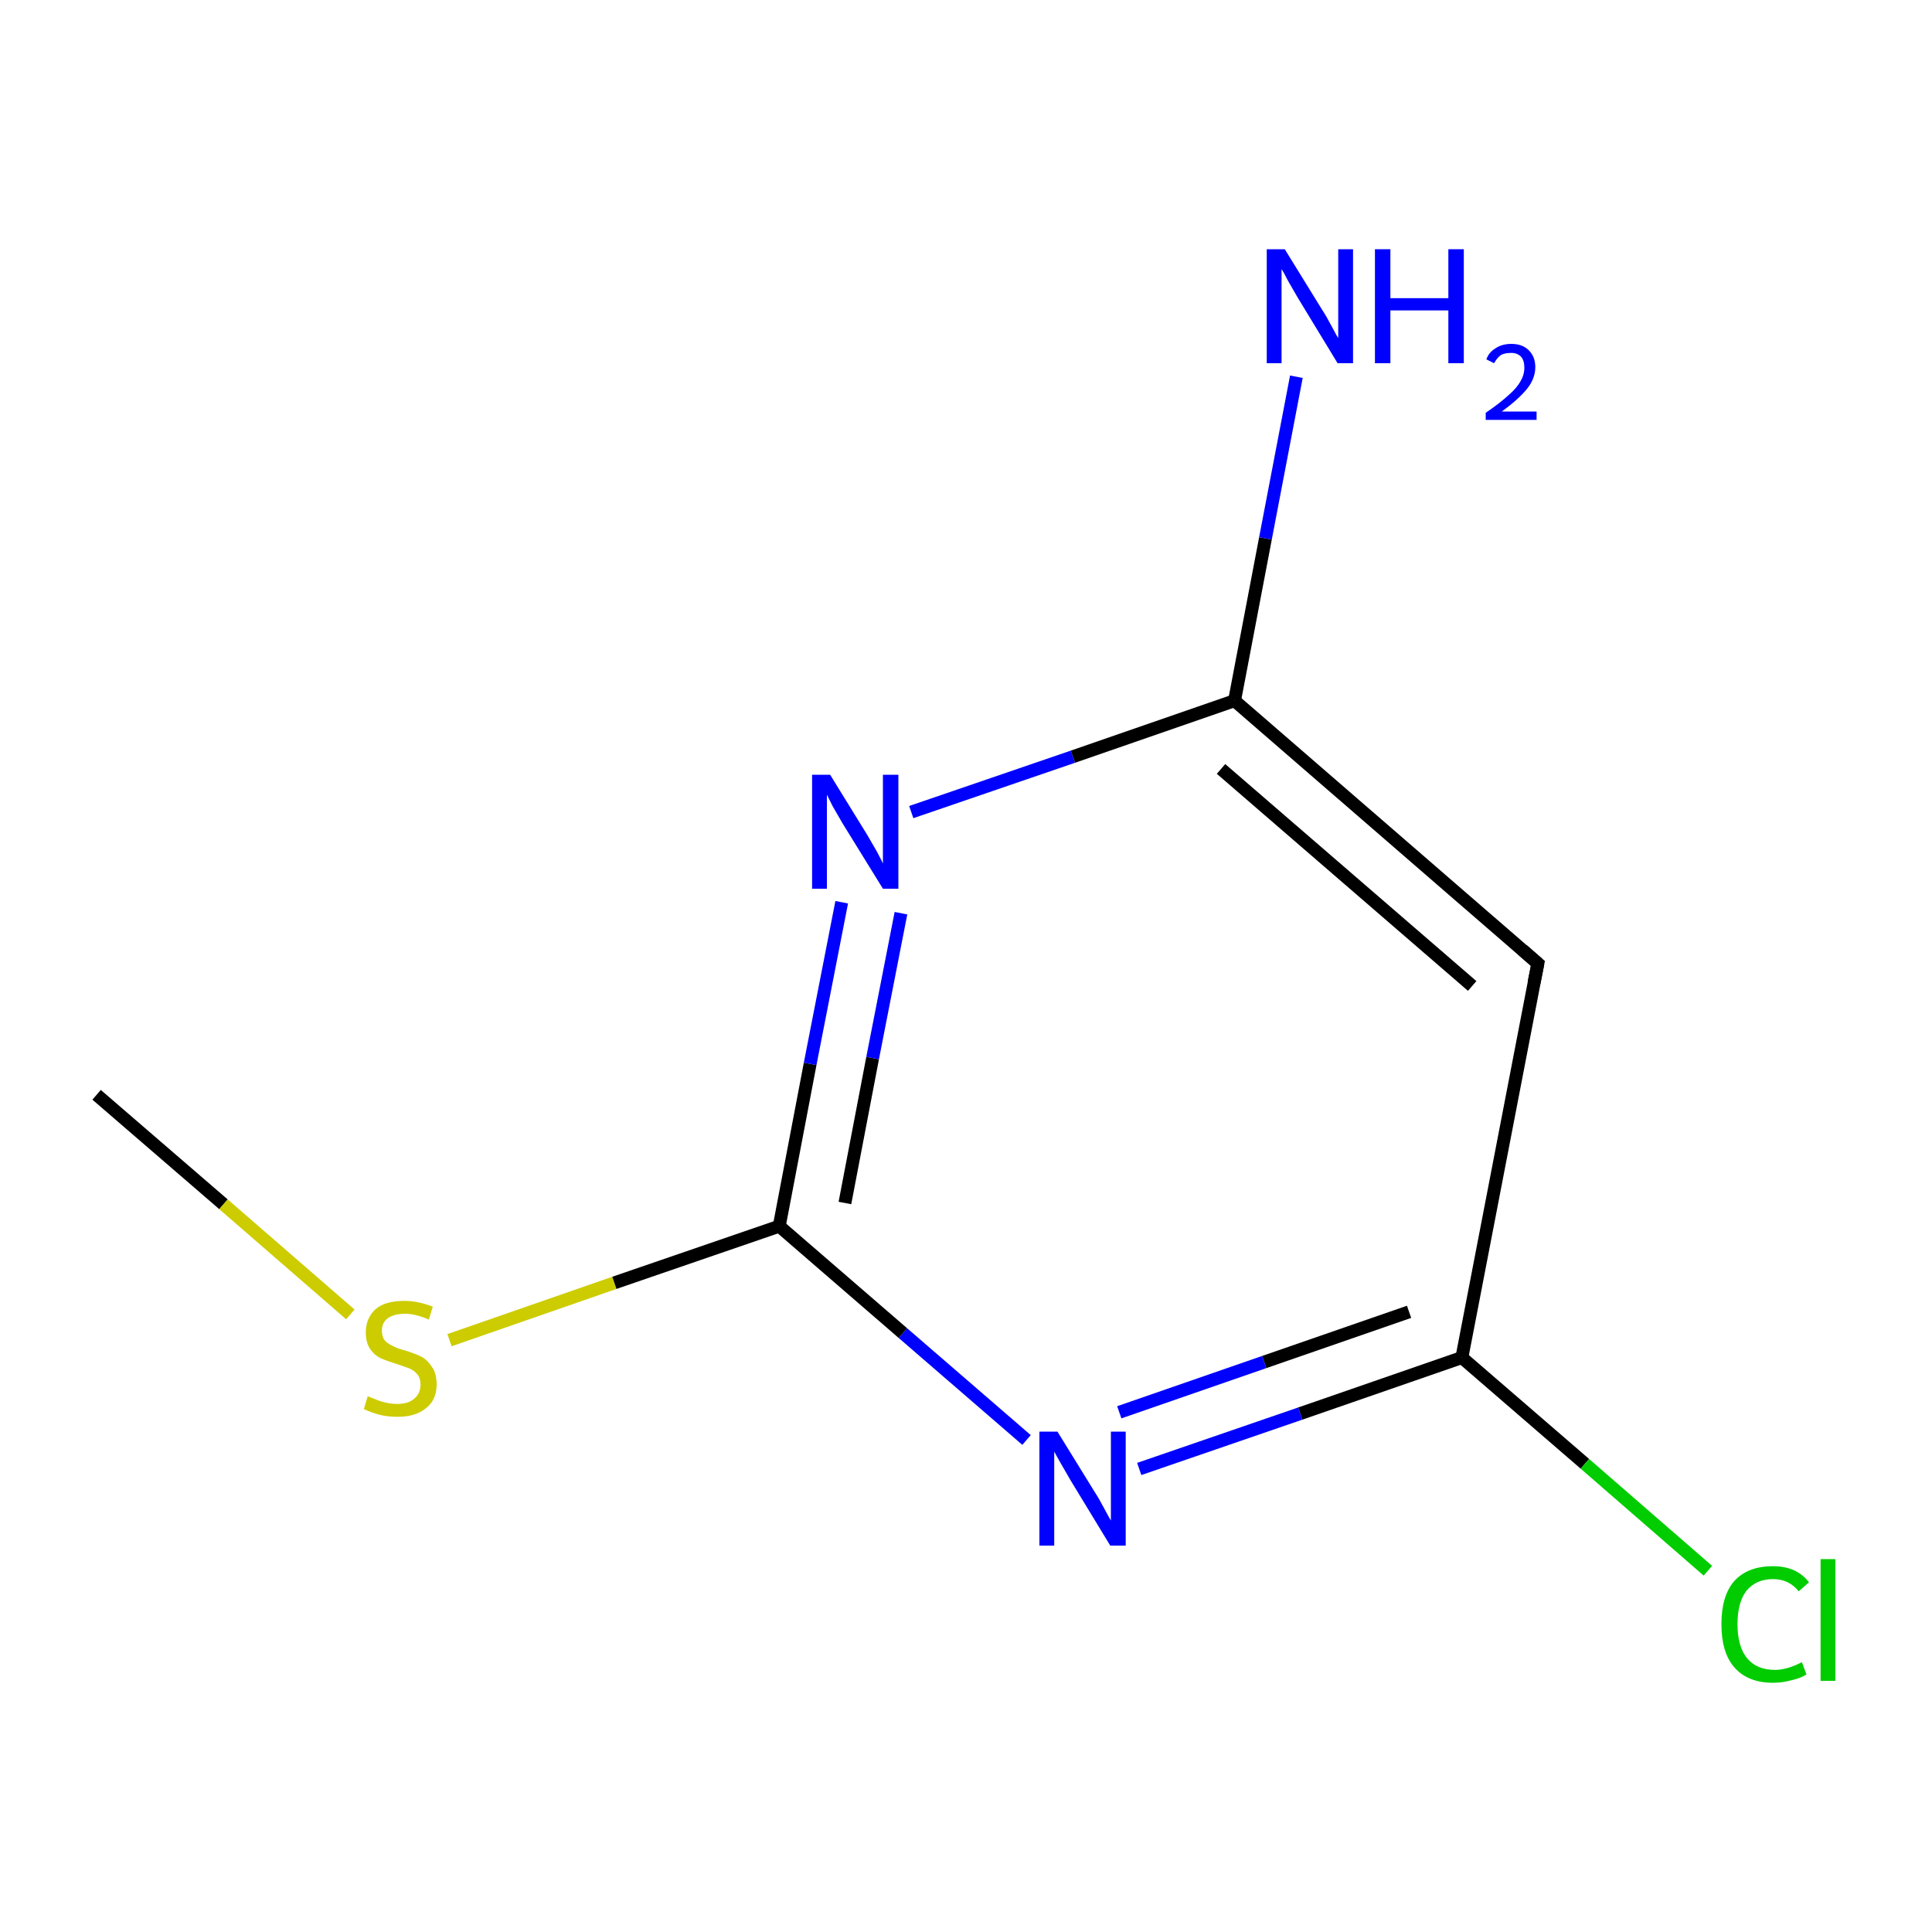 <?xml version='1.0' encoding='iso-8859-1'?>
<svg version='1.1' baseProfile='full'
              xmlns='http://www.w3.org/2000/svg'
                      xmlns:rdkit='http://www.rdkit.org/xml'
                      xmlns:xlink='http://www.w3.org/1999/xlink'
                  xml:space='preserve'
width='300px' height='300px' viewBox='0 0 300 300'>
<!-- END OF HEADER -->
<rect style='opacity:1.0;fill:#FFFFFF;stroke:none' width='300.0' height='300.0' x='0.0' y='0.0'> </rect>
<path class='bond-0 atom-0 atom-1' d='M 15.0,170.0 L 34.7,187.0' style='fill:none;fill-rule:evenodd;stroke:#000000;stroke-width:2.0px;stroke-linecap:butt;stroke-linejoin:miter;stroke-opacity:1' />
<path class='bond-0 atom-0 atom-1' d='M 34.7,187.0 L 54.4,204.1' style='fill:none;fill-rule:evenodd;stroke:#CCCC00;stroke-width:2.0px;stroke-linecap:butt;stroke-linejoin:miter;stroke-opacity:1' />
<path class='bond-1 atom-1 atom-2' d='M 69.8,208.1 L 95.4,199.2' style='fill:none;fill-rule:evenodd;stroke:#CCCC00;stroke-width:2.0px;stroke-linecap:butt;stroke-linejoin:miter;stroke-opacity:1' />
<path class='bond-1 atom-1 atom-2' d='M 95.4,199.2 L 121.0,190.4' style='fill:none;fill-rule:evenodd;stroke:#000000;stroke-width:2.0px;stroke-linecap:butt;stroke-linejoin:miter;stroke-opacity:1' />
<path class='bond-2 atom-2 atom-3' d='M 121.0,190.4 L 125.8,165.2' style='fill:none;fill-rule:evenodd;stroke:#000000;stroke-width:2.0px;stroke-linecap:butt;stroke-linejoin:miter;stroke-opacity:1' />
<path class='bond-2 atom-2 atom-3' d='M 125.8,165.2 L 130.7,140.1' style='fill:none;fill-rule:evenodd;stroke:#0000FF;stroke-width:2.0px;stroke-linecap:butt;stroke-linejoin:miter;stroke-opacity:1' />
<path class='bond-2 atom-2 atom-3' d='M 131.2,186.8 L 135.5,164.3' style='fill:none;fill-rule:evenodd;stroke:#000000;stroke-width:2.0px;stroke-linecap:butt;stroke-linejoin:miter;stroke-opacity:1' />
<path class='bond-2 atom-2 atom-3' d='M 135.5,164.3 L 139.9,141.8' style='fill:none;fill-rule:evenodd;stroke:#0000FF;stroke-width:2.0px;stroke-linecap:butt;stroke-linejoin:miter;stroke-opacity:1' />
<path class='bond-3 atom-3 atom-4' d='M 141.5,126.1 L 166.6,117.5' style='fill:none;fill-rule:evenodd;stroke:#0000FF;stroke-width:2.0px;stroke-linecap:butt;stroke-linejoin:miter;stroke-opacity:1' />
<path class='bond-3 atom-3 atom-4' d='M 166.6,117.5 L 191.7,108.8' style='fill:none;fill-rule:evenodd;stroke:#000000;stroke-width:2.0px;stroke-linecap:butt;stroke-linejoin:miter;stroke-opacity:1' />
<path class='bond-4 atom-4 atom-5' d='M 191.7,108.8 L 196.5,83.6' style='fill:none;fill-rule:evenodd;stroke:#000000;stroke-width:2.0px;stroke-linecap:butt;stroke-linejoin:miter;stroke-opacity:1' />
<path class='bond-4 atom-4 atom-5' d='M 196.5,83.6 L 201.3,58.5' style='fill:none;fill-rule:evenodd;stroke:#0000FF;stroke-width:2.0px;stroke-linecap:butt;stroke-linejoin:miter;stroke-opacity:1' />
<path class='bond-5 atom-4 atom-6' d='M 191.7,108.8 L 238.8,149.6' style='fill:none;fill-rule:evenodd;stroke:#000000;stroke-width:2.0px;stroke-linecap:butt;stroke-linejoin:miter;stroke-opacity:1' />
<path class='bond-5 atom-4 atom-6' d='M 189.6,119.4 L 228.6,153.1' style='fill:none;fill-rule:evenodd;stroke:#000000;stroke-width:2.0px;stroke-linecap:butt;stroke-linejoin:miter;stroke-opacity:1' />
<path class='bond-6 atom-6 atom-7' d='M 238.8,149.6 L 227.0,210.8' style='fill:none;fill-rule:evenodd;stroke:#000000;stroke-width:2.0px;stroke-linecap:butt;stroke-linejoin:miter;stroke-opacity:1' />
<path class='bond-7 atom-7 atom-8' d='M 227.0,210.8 L 246.1,227.3' style='fill:none;fill-rule:evenodd;stroke:#000000;stroke-width:2.0px;stroke-linecap:butt;stroke-linejoin:miter;stroke-opacity:1' />
<path class='bond-7 atom-7 atom-8' d='M 246.1,227.3 L 265.2,243.9' style='fill:none;fill-rule:evenodd;stroke:#00CC00;stroke-width:2.0px;stroke-linecap:butt;stroke-linejoin:miter;stroke-opacity:1' />
<path class='bond-8 atom-7 atom-9' d='M 227.0,210.8 L 201.9,219.5' style='fill:none;fill-rule:evenodd;stroke:#000000;stroke-width:2.0px;stroke-linecap:butt;stroke-linejoin:miter;stroke-opacity:1' />
<path class='bond-8 atom-7 atom-9' d='M 201.9,219.5 L 176.9,228.1' style='fill:none;fill-rule:evenodd;stroke:#0000FF;stroke-width:2.0px;stroke-linecap:butt;stroke-linejoin:miter;stroke-opacity:1' />
<path class='bond-8 atom-7 atom-9' d='M 218.8,203.7 L 196.3,211.5' style='fill:none;fill-rule:evenodd;stroke:#000000;stroke-width:2.0px;stroke-linecap:butt;stroke-linejoin:miter;stroke-opacity:1' />
<path class='bond-8 atom-7 atom-9' d='M 196.3,211.5 L 173.8,219.3' style='fill:none;fill-rule:evenodd;stroke:#0000FF;stroke-width:2.0px;stroke-linecap:butt;stroke-linejoin:miter;stroke-opacity:1' />
<path class='bond-9 atom-9 atom-2' d='M 159.4,223.6 L 140.2,207.0' style='fill:none;fill-rule:evenodd;stroke:#0000FF;stroke-width:2.0px;stroke-linecap:butt;stroke-linejoin:miter;stroke-opacity:1' />
<path class='bond-9 atom-9 atom-2' d='M 140.2,207.0 L 121.0,190.4' style='fill:none;fill-rule:evenodd;stroke:#000000;stroke-width:2.0px;stroke-linecap:butt;stroke-linejoin:miter;stroke-opacity:1' />
<path d='M 236.4,147.5 L 238.8,149.6 L 238.2,152.6' style='fill:none;stroke:#000000;stroke-width:2.0px;stroke-linecap:butt;stroke-linejoin:miter;stroke-miterlimit:10;stroke-opacity:1;' />
<path class='atom-1' d='M 57.1 216.8
Q 57.3 216.9, 58.1 217.2
Q 59.0 217.6, 59.9 217.8
Q 60.8 218.0, 61.7 218.0
Q 63.4 218.0, 64.3 217.2
Q 65.3 216.4, 65.3 215.0
Q 65.3 214.0, 64.8 213.4
Q 64.3 212.8, 63.6 212.5
Q 62.8 212.2, 61.6 211.8
Q 60.0 211.3, 59.1 210.9
Q 58.1 210.4, 57.5 209.5
Q 56.8 208.5, 56.8 206.9
Q 56.8 204.7, 58.3 203.3
Q 59.8 202.0, 62.8 202.0
Q 64.9 202.0, 67.2 202.9
L 66.6 204.9
Q 64.5 204.0, 62.9 204.0
Q 61.2 204.0, 60.2 204.7
Q 59.3 205.4, 59.3 206.6
Q 59.3 207.6, 59.8 208.2
Q 60.3 208.7, 61.0 209.0
Q 61.7 209.4, 62.9 209.7
Q 64.5 210.2, 65.5 210.7
Q 66.4 211.2, 67.1 212.3
Q 67.8 213.3, 67.8 215.0
Q 67.8 217.4, 66.1 218.7
Q 64.5 220.0, 61.8 220.0
Q 60.2 220.0, 59.0 219.7
Q 57.8 219.4, 56.5 218.8
L 57.1 216.8
' fill='#CCCC00'/>
<path class='atom-3' d='M 128.9 120.3
L 134.7 129.7
Q 135.2 130.6, 136.2 132.3
Q 137.1 134.0, 137.1 134.1
L 137.1 120.3
L 139.5 120.3
L 139.5 138.0
L 137.1 138.0
L 130.8 127.8
Q 130.1 126.6, 129.3 125.2
Q 128.6 123.8, 128.4 123.4
L 128.4 138.0
L 126.1 138.0
L 126.1 120.3
L 128.9 120.3
' fill='#0000FF'/>
<path class='atom-5' d='M 199.5 38.7
L 205.3 48.1
Q 205.9 49.0, 206.8 50.7
Q 207.7 52.4, 207.8 52.5
L 207.8 38.7
L 210.1 38.7
L 210.1 56.4
L 207.7 56.4
L 201.5 46.2
Q 200.8 45.0, 200.0 43.6
Q 199.3 42.2, 199.0 41.8
L 199.0 56.4
L 196.7 56.4
L 196.7 38.7
L 199.5 38.7
' fill='#0000FF'/>
<path class='atom-5' d='M 213.5 38.7
L 215.9 38.7
L 215.9 46.3
L 224.9 46.3
L 224.9 38.7
L 227.3 38.7
L 227.3 56.4
L 224.9 56.4
L 224.9 48.2
L 215.9 48.2
L 215.9 56.4
L 213.5 56.4
L 213.5 38.7
' fill='#0000FF'/>
<path class='atom-5' d='M 230.8 55.8
Q 231.2 54.7, 232.2 54.1
Q 233.2 53.4, 234.7 53.4
Q 236.4 53.4, 237.4 54.4
Q 238.4 55.4, 238.4 57.0
Q 238.4 58.8, 237.1 60.4
Q 235.8 62.0, 233.2 63.9
L 238.6 63.9
L 238.6 65.2
L 230.7 65.2
L 230.7 64.1
Q 232.9 62.6, 234.2 61.4
Q 235.5 60.3, 236.1 59.2
Q 236.7 58.2, 236.7 57.1
Q 236.7 56.0, 236.2 55.4
Q 235.6 54.8, 234.7 54.8
Q 233.7 54.8, 233.1 55.1
Q 232.5 55.5, 232.0 56.4
L 230.8 55.8
' fill='#0000FF'/>
<path class='atom-8' d='M 267.3 252.2
Q 267.3 247.8, 269.3 245.5
Q 271.4 243.2, 275.3 243.2
Q 279.0 243.2, 280.9 245.7
L 279.3 247.1
Q 277.8 245.2, 275.3 245.2
Q 272.7 245.2, 271.2 247.0
Q 269.8 248.8, 269.8 252.2
Q 269.8 255.7, 271.3 257.5
Q 272.8 259.3, 275.6 259.3
Q 277.5 259.3, 279.8 258.1
L 280.5 260.0
Q 279.6 260.6, 278.2 260.9
Q 276.8 261.3, 275.3 261.3
Q 271.4 261.3, 269.3 258.9
Q 267.3 256.6, 267.3 252.2
' fill='#00CC00'/>
<path class='atom-8' d='M 282.7 242.1
L 285.0 242.1
L 285.0 261.0
L 282.7 261.0
L 282.7 242.1
' fill='#00CC00'/>
<path class='atom-9' d='M 164.2 222.3
L 170.0 231.7
Q 170.6 232.6, 171.5 234.3
Q 172.4 236.0, 172.5 236.1
L 172.5 222.3
L 174.8 222.3
L 174.8 240.0
L 172.4 240.0
L 166.2 229.8
Q 165.5 228.6, 164.7 227.2
Q 163.9 225.8, 163.7 225.4
L 163.7 240.0
L 161.4 240.0
L 161.4 222.3
L 164.2 222.3
' fill='#0000FF'/>
</svg>

